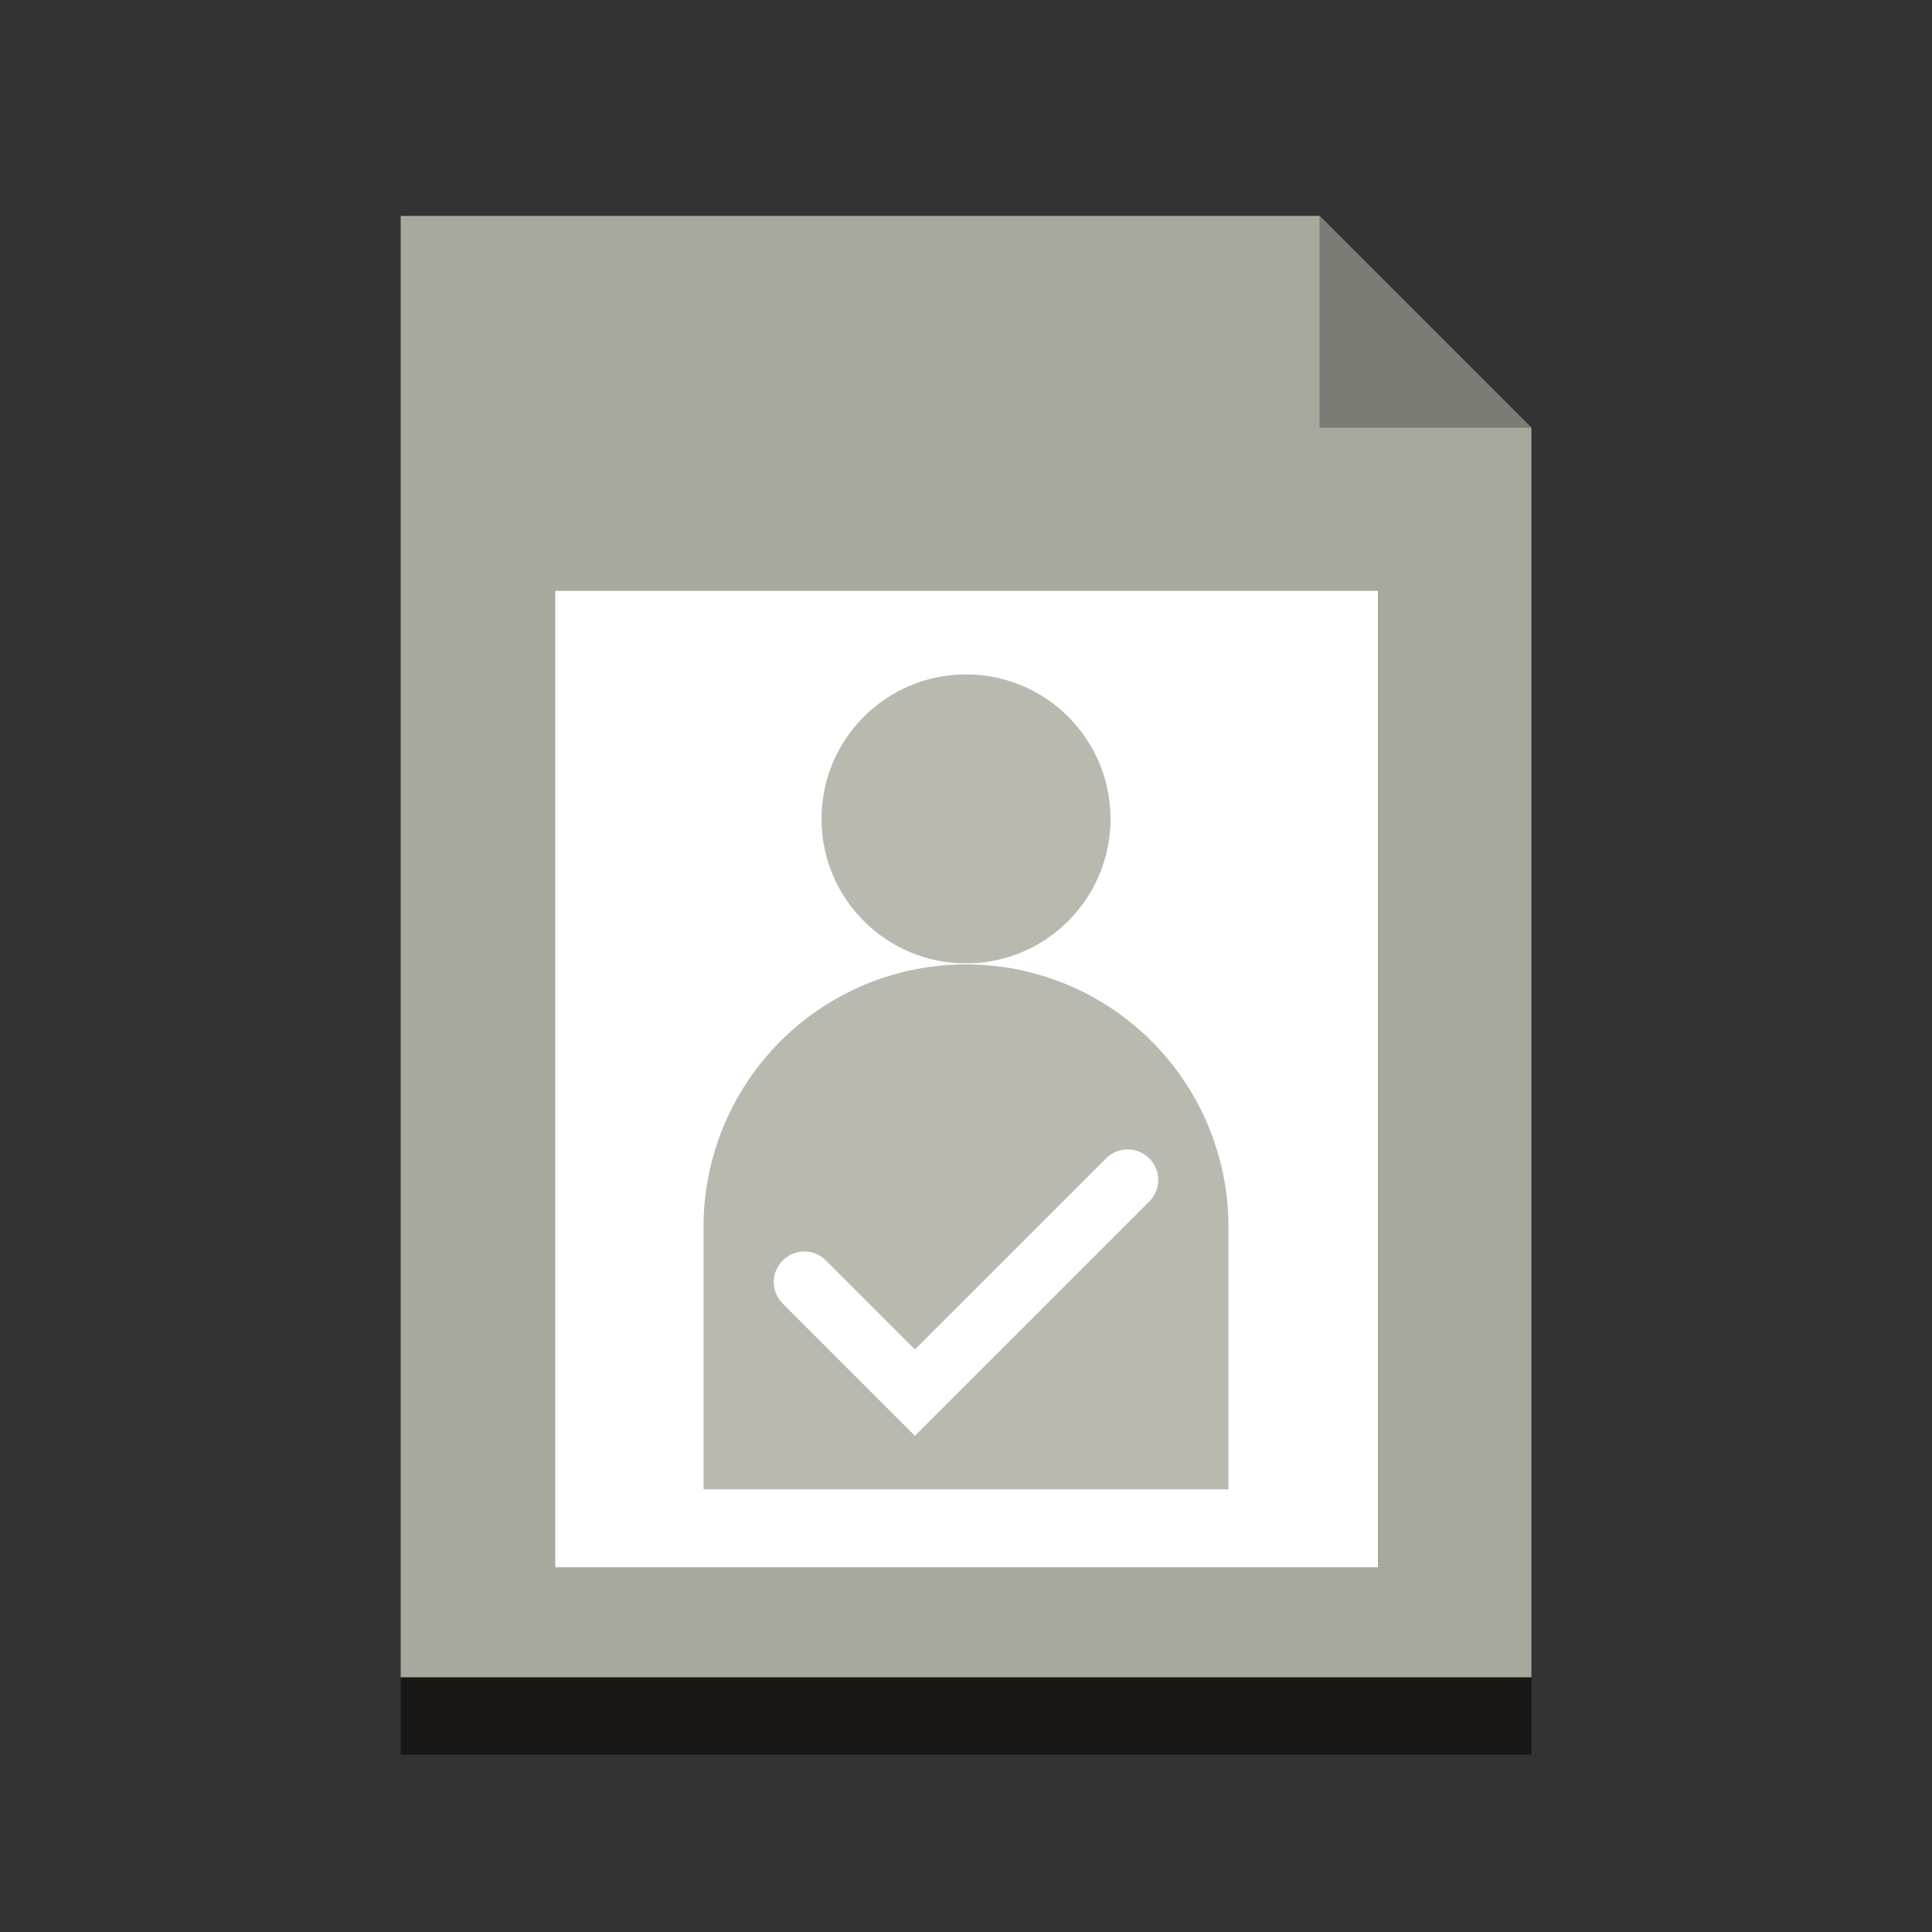 <svg id="Ebene_1" data-name="Ebene 1" xmlns="http://www.w3.org/2000/svg" viewBox="0 0 100 100"><rect x="0" y="0" width="100" height="100" fill="#333333" stroke="none"/><defs><style>.cls-1{fill:#a6a99c;}.cls-2{fill:#fff;}.cls-3{fill:#7b7c75;}.cls-4{fill:#181716;}.cls-5{fill:#b9b9b0;}</style></defs><polygon class="cls-1" points="68.298 11.176 20.739 11.176 20.739 86.824 79.266 86.824 79.266 22.145 68.298 11.176"/><rect class="cls-2" x="28.739" y="30.582" width="42.581" height="50.541"/><polygon class="cls-3" points="68.298 11.176 79.266 22.145 68.298 22.145 68.298 11.176"/><rect class="cls-4" x="20.739" y="86.824" width="58.527" height="4"/><circle class="cls-5" cx="50.001" cy="42.386" r="7.479"/><path class="cls-5" d="M50.001,49.917A13.584,13.584,0,0,0,36.416,63.501v13.584H63.585V63.501A13.584,13.584,0,0,0,50.001,49.917Z"/><path class="cls-2" d="M47.357,74.317l-6.842-6.842A1.58,1.58,0,0,1,42.75,65.241L47.357,69.848l9.892-9.891a1.58,1.58,0,0,1,2.235,2.235Z"/></svg>
